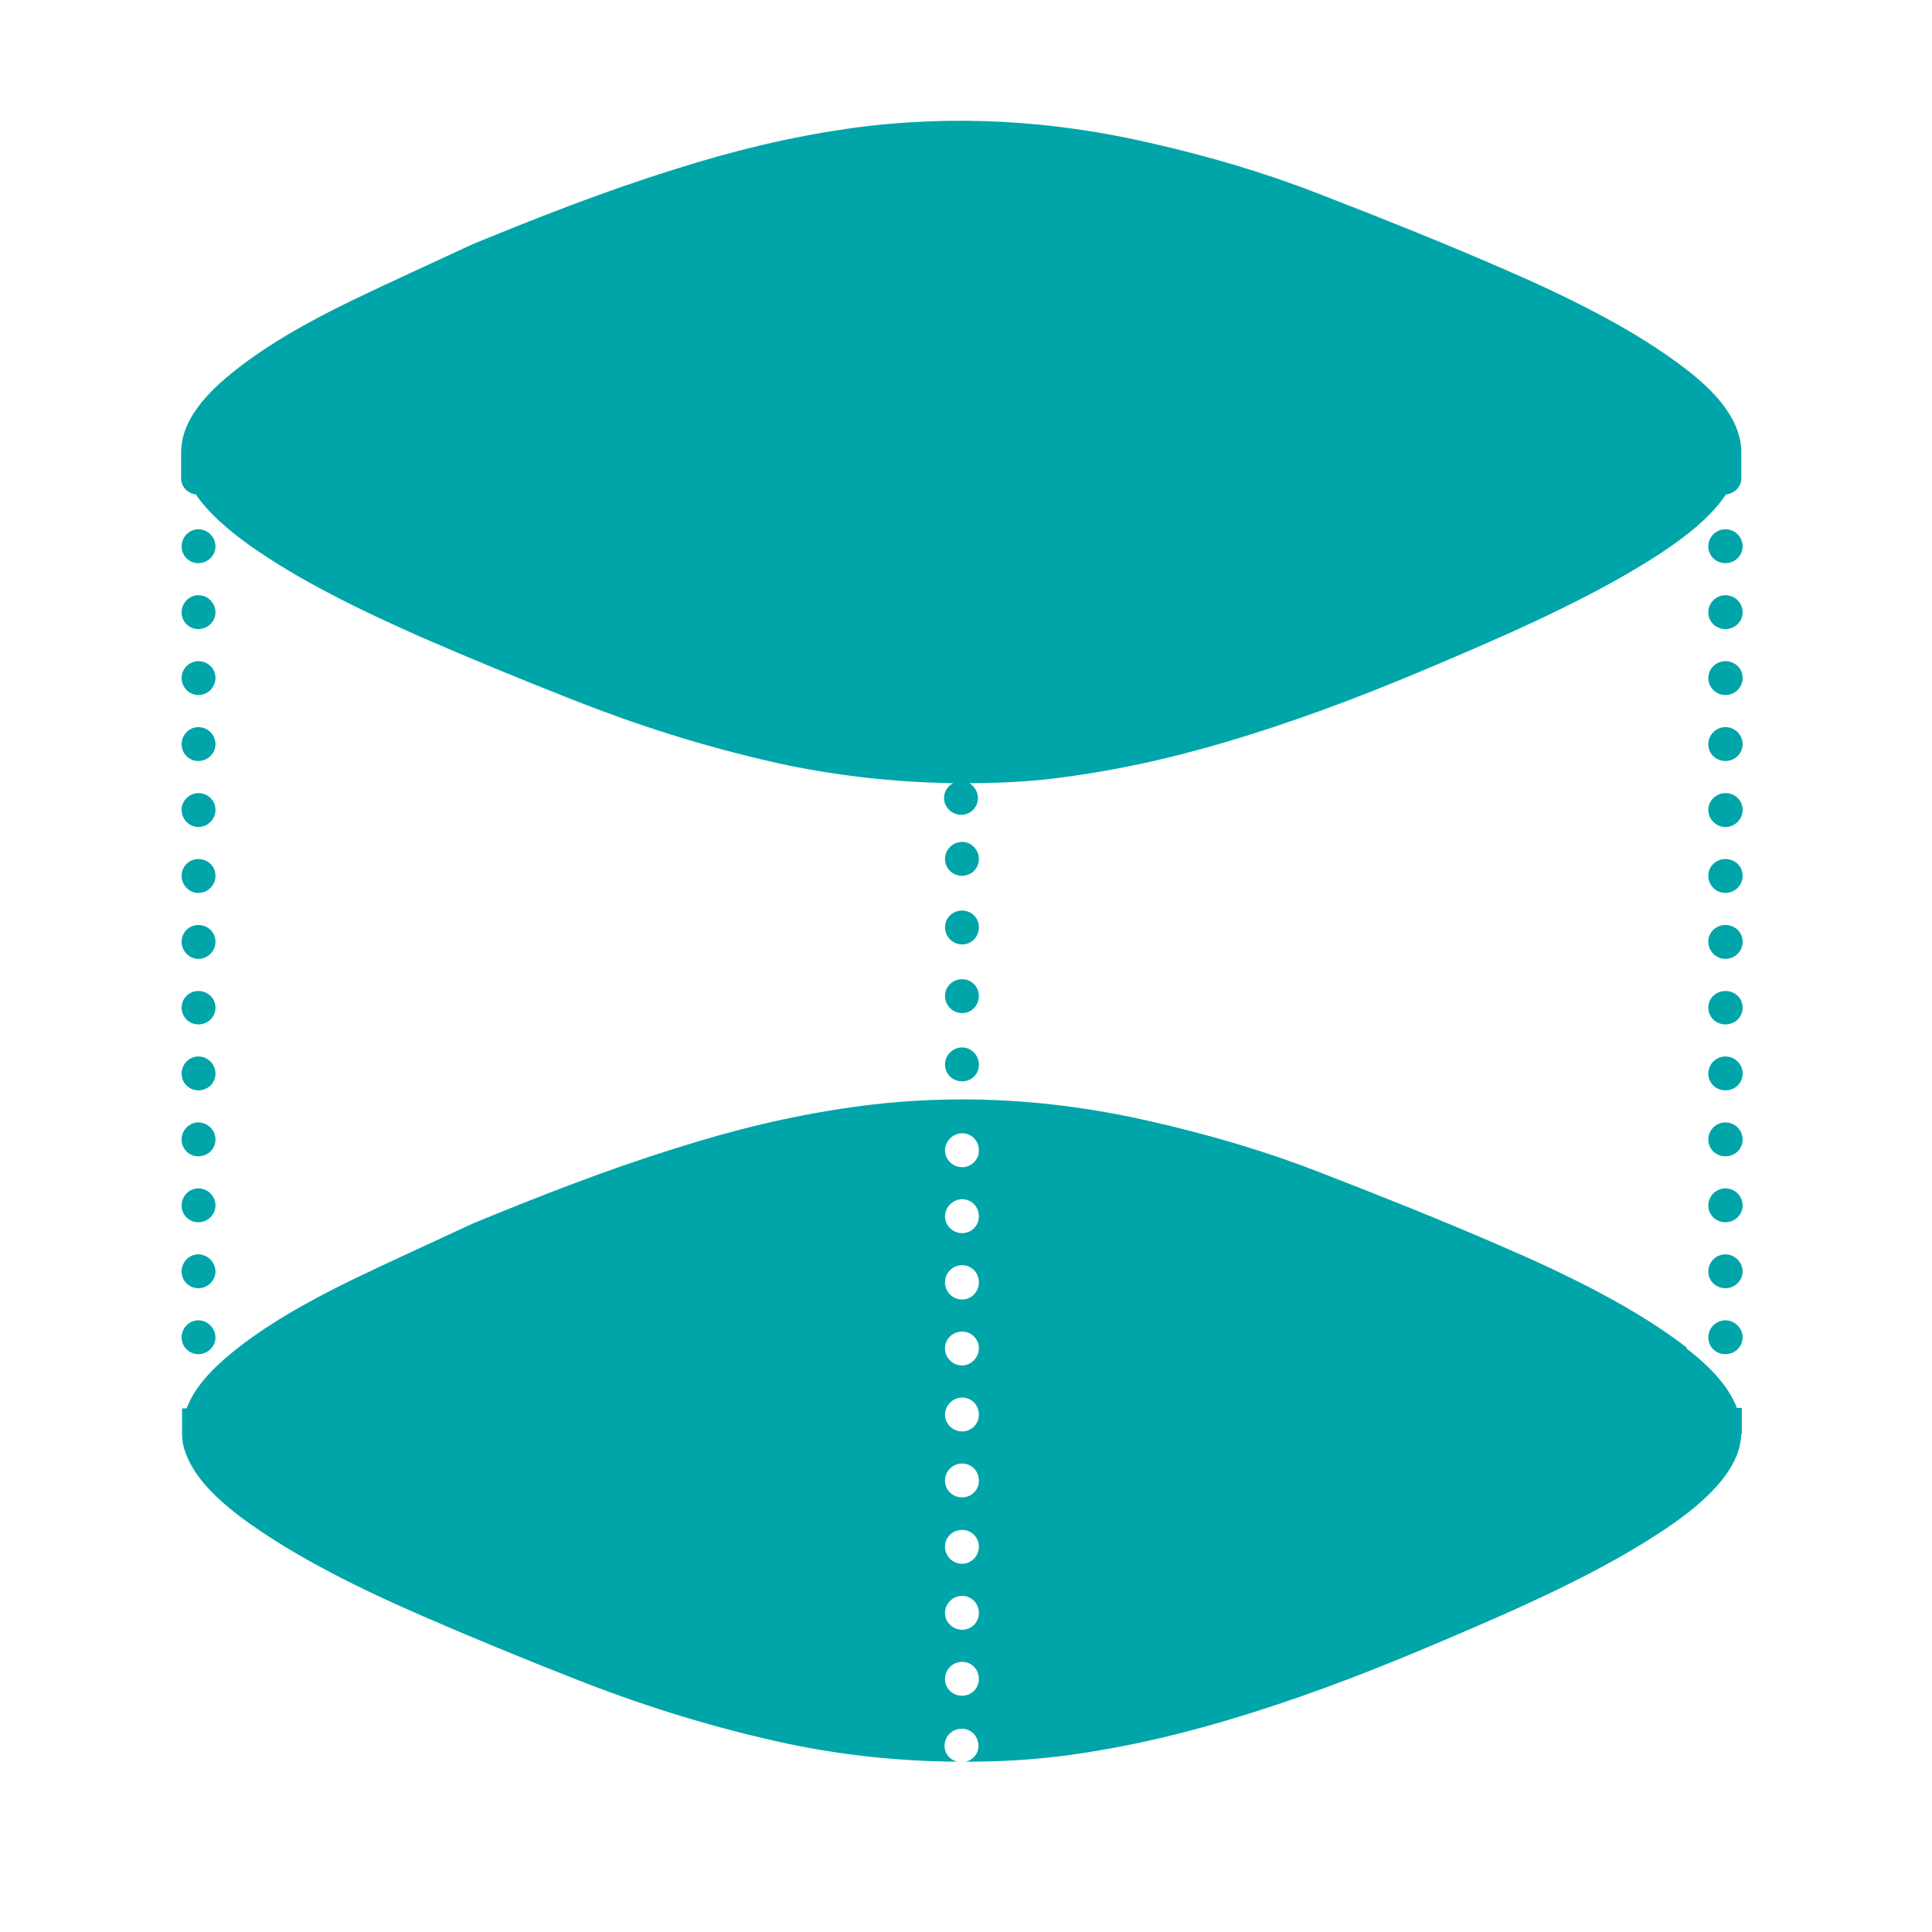 <svg width="64" height="64" viewBox="0 0 64 64" fill="none" xmlns="http://www.w3.org/2000/svg">
<mask id="mask0_792_211" style="mask-type:alpha" maskUnits="userSpaceOnUse" x="0" y="0" width="64" height="64">
<rect width="64" height="64" fill="#D9D9D9"/>
</mask>
<g mask="url(#mask0_792_211)">
<path d="M31.873 32.438C31.559 32.438 31.305 32.677 31.305 32.992C31.305 33.306 31.559 33.56 31.873 33.56C32.187 33.56 32.427 33.306 32.427 32.992C32.427 32.677 32.172 32.438 31.873 32.438Z" fill="#00A5A9"/>
<path d="M31.873 30.163C31.559 30.163 31.305 30.402 31.305 30.717C31.305 31.031 31.559 31.285 31.873 31.285C32.187 31.285 32.427 31.031 32.427 30.717C32.427 30.402 32.172 30.163 31.873 30.163Z" fill="#00A5A9"/>
<path d="M31.873 27.889C31.559 27.889 31.305 28.143 31.305 28.457C31.305 28.771 31.559 29.011 31.873 29.011C32.187 29.011 32.427 28.756 32.427 28.457C32.427 28.143 32.172 27.889 31.873 27.889Z" fill="#00A5A9"/>
<path d="M31.873 34.698C31.559 34.698 31.305 34.952 31.305 35.266C31.305 35.581 31.559 35.82 31.873 35.82C32.187 35.82 32.427 35.581 32.427 35.266C32.427 34.952 32.172 34.698 31.873 34.698Z" fill="#00A5A9"/>
<path d="M57.158 17.533C56.844 17.533 56.59 17.787 56.59 18.101C56.59 18.416 56.844 18.655 57.158 18.655C57.473 18.655 57.727 18.401 57.727 18.101C57.727 17.787 57.473 17.533 57.158 17.533Z" fill="#00A5A9"/>
<path d="M57.158 26.273C56.844 26.273 56.59 26.527 56.59 26.826C56.59 27.14 56.844 27.395 57.158 27.395C57.473 27.395 57.727 27.14 57.727 26.826C57.727 26.512 57.473 26.273 57.158 26.273Z" fill="#00A5A9"/>
<path d="M57.158 24.087C56.844 24.087 56.59 24.341 56.59 24.655C56.59 24.97 56.844 25.209 57.158 25.209C57.473 25.209 57.727 24.955 57.727 24.655C57.727 24.341 57.473 24.087 57.158 24.087Z" fill="#00A5A9"/>
<path d="M57.158 28.457C56.844 28.457 56.59 28.696 56.59 29.011C56.59 29.325 56.844 29.579 57.158 29.579C57.473 29.579 57.727 29.325 57.727 29.011C57.727 28.696 57.473 28.457 57.158 28.457Z" fill="#00A5A9"/>
<path d="M57.158 32.828C56.844 32.828 56.59 33.067 56.59 33.381C56.59 33.695 56.844 33.935 57.158 33.935C57.473 33.935 57.727 33.695 57.727 33.381C57.727 33.067 57.473 32.828 57.158 32.828Z" fill="#00A5A9"/>
<path d="M57.158 30.642C56.844 30.642 56.59 30.881 56.59 31.195C56.59 31.509 56.844 31.764 57.158 31.764C57.473 31.764 57.727 31.509 57.727 31.195C57.727 30.881 57.473 30.642 57.158 30.642Z" fill="#00A5A9"/>
<path d="M57.158 21.902C56.844 21.902 56.59 22.157 56.59 22.456C56.59 22.77 56.844 23.024 57.158 23.024C57.473 23.024 57.727 22.77 57.727 22.456C57.727 22.142 57.473 21.902 57.158 21.902Z" fill="#00A5A9"/>
<path d="M57.158 19.717C56.844 19.717 56.59 19.972 56.59 20.286C56.59 20.6 56.844 20.839 57.158 20.839C57.473 20.839 57.727 20.585 57.727 20.286C57.727 19.972 57.473 19.717 57.158 19.717Z" fill="#00A5A9"/>
<path d="M57.158 41.552C56.844 41.552 56.59 41.806 56.59 42.12C56.59 42.434 56.844 42.674 57.158 42.674C57.473 42.674 57.727 42.419 57.727 42.12C57.727 41.821 57.473 41.552 57.158 41.552Z" fill="#00A5A9"/>
<path d="M57.158 43.737C56.844 43.737 56.59 43.991 56.59 44.305C56.59 44.62 56.844 44.859 57.158 44.859C57.473 44.859 57.727 44.605 57.727 44.305C57.727 44.006 57.473 43.737 57.158 43.737Z" fill="#00A5A9"/>
<path d="M57.158 39.367C56.844 39.367 56.59 39.621 56.59 39.935C56.59 40.249 56.844 40.489 57.158 40.489C57.473 40.489 57.727 40.234 57.727 39.935C57.727 39.621 57.473 39.367 57.158 39.367Z" fill="#00A5A9"/>
<path d="M57.158 34.997C56.844 34.997 56.59 35.251 56.59 35.566C56.59 35.88 56.844 36.119 57.158 36.119C57.473 36.119 57.727 35.88 57.727 35.566C57.727 35.251 57.473 34.997 57.158 34.997Z" fill="#00A5A9"/>
<path d="M57.158 37.182C56.844 37.182 56.59 37.436 56.59 37.75C56.59 38.064 56.844 38.304 57.158 38.304C57.473 38.304 57.727 38.064 57.727 37.75C57.727 37.436 57.473 37.182 57.158 37.182Z" fill="#00A5A9"/>
<path d="M6.569 37.182C6.27 37.182 6.016 37.436 6.016 37.75C6.016 38.064 6.27 38.304 6.569 38.304C6.883 38.304 7.138 38.064 7.138 37.75C7.138 37.436 6.883 37.182 6.569 37.182Z" fill="#00A5A9"/>
<path d="M6.569 43.737C6.27 43.737 6.016 43.991 6.016 44.305C6.016 44.62 6.27 44.859 6.569 44.859C6.883 44.859 7.138 44.605 7.138 44.305C7.138 44.006 6.883 43.737 6.569 43.737Z" fill="#00A5A9"/>
<path d="M6.569 39.367C6.27 39.367 6.016 39.621 6.016 39.935C6.016 40.249 6.27 40.489 6.569 40.489C6.883 40.489 7.138 40.234 7.138 39.935C7.138 39.621 6.883 39.367 6.569 39.367Z" fill="#00A5A9"/>
<path d="M6.569 41.552C6.27 41.552 6.016 41.806 6.016 42.12C6.016 42.434 6.27 42.674 6.569 42.674C6.883 42.674 7.138 42.419 7.138 42.12C7.138 41.821 6.883 41.552 6.569 41.552Z" fill="#00A5A9"/>
<path d="M6.569 34.997C6.27 34.997 6.016 35.251 6.016 35.566C6.016 35.88 6.27 36.119 6.569 36.119C6.883 36.119 7.138 35.88 7.138 35.566C7.138 35.251 6.883 34.997 6.569 34.997Z" fill="#00A5A9"/>
<path d="M6.569 24.087C6.27 24.087 6.016 24.341 6.016 24.655C6.016 24.97 6.27 25.209 6.569 25.209C6.883 25.209 7.138 24.955 7.138 24.655C7.138 24.341 6.883 24.087 6.569 24.087Z" fill="#00A5A9"/>
<path d="M6.569 26.273C6.27 26.273 6.016 26.527 6.016 26.826C6.016 27.14 6.27 27.395 6.569 27.395C6.883 27.395 7.138 27.14 7.138 26.826C7.138 26.512 6.883 26.273 6.569 26.273Z" fill="#00A5A9"/>
<path d="M6.569 21.902C6.27 21.902 6.016 22.157 6.016 22.456C6.016 22.77 6.27 23.024 6.569 23.024C6.883 23.024 7.138 22.77 7.138 22.456C7.138 22.142 6.883 21.902 6.569 21.902Z" fill="#00A5A9"/>
<path d="M6.569 17.533C6.27 17.533 6.016 17.787 6.016 18.101C6.016 18.416 6.27 18.655 6.569 18.655C6.883 18.655 7.138 18.401 7.138 18.101C7.138 17.787 6.883 17.533 6.569 17.533Z" fill="#00A5A9"/>
<path d="M6.509 16.41C6.914 16.994 7.542 17.547 8.276 18.071C9.863 19.194 11.854 20.181 13.995 21.124C15.612 21.828 17.289 22.516 18.996 23.189C21.047 23.998 23.248 24.716 25.719 25.27C27.62 25.689 29.567 25.913 31.573 25.943C31.393 26.048 31.273 26.212 31.273 26.437C31.273 26.736 31.528 26.991 31.842 26.991C32.157 26.991 32.396 26.736 32.396 26.437C32.396 26.227 32.276 26.048 32.112 25.943C33.205 25.943 34.313 25.883 35.435 25.719C37.577 25.419 39.478 24.94 41.29 24.372C43.655 23.638 45.796 22.785 47.862 21.902C50.438 20.81 52.938 19.673 54.944 18.371C55.903 17.742 56.696 17.099 57.175 16.38C57.445 16.35 57.669 16.141 57.684 15.871V15.018C57.699 14.046 57.01 13.118 55.858 12.235C54.211 10.963 52.04 9.87 49.674 8.853C47.743 8.014 45.721 7.206 43.67 6.413C41.948 5.74 40.047 5.171 37.981 4.707C34.867 4.004 31.633 3.779 28.219 4.243C26.093 4.543 24.206 5.021 22.41 5.59C19.999 6.338 17.813 7.206 15.657 8.089C14.31 8.718 12.947 9.331 11.645 9.96C10.103 10.708 8.725 11.501 7.647 12.384C6.614 13.223 5.985 14.09 6 15.018V15.871C6.015 16.141 6.225 16.35 6.494 16.38L6.509 16.41Z" fill="#00A5A9"/>
<path d="M6.569 19.717C6.27 19.717 6.016 19.972 6.016 20.286C6.016 20.6 6.27 20.839 6.569 20.839C6.883 20.839 7.138 20.585 7.138 20.286C7.138 19.972 6.883 19.717 6.569 19.717Z" fill="#00A5A9"/>
<path d="M6.569 32.828C6.27 32.828 6.016 33.067 6.016 33.381C6.016 33.695 6.27 33.935 6.569 33.935C6.883 33.935 7.138 33.695 7.138 33.381C7.138 33.067 6.883 32.828 6.569 32.828Z" fill="#00A5A9"/>
<path d="M6.569 30.642C6.27 30.642 6.016 30.881 6.016 31.195C6.016 31.509 6.27 31.764 6.569 31.764C6.883 31.764 7.138 31.509 7.138 31.195C7.138 30.881 6.883 30.642 6.569 30.642Z" fill="#00A5A9"/>
<path d="M6.569 28.457C6.27 28.457 6.016 28.696 6.016 29.011C6.016 29.325 6.27 29.579 6.569 29.579C6.883 29.579 7.138 29.325 7.138 29.011C7.138 28.696 6.883 28.457 6.569 28.457Z" fill="#00A5A9"/>
<path d="M55.889 44.65C54.242 43.378 52.071 42.285 49.705 41.267C47.774 40.429 45.752 39.621 43.701 38.828C41.979 38.155 40.078 37.586 38.012 37.122C34.898 36.419 31.664 36.194 28.25 36.673C26.124 36.972 24.237 37.451 22.441 38.02C20.03 38.768 17.844 39.636 15.688 40.519C14.341 41.148 12.978 41.761 11.676 42.39C10.134 43.138 8.756 43.931 7.678 44.814C6.945 45.413 6.421 46.012 6.181 46.655H6.031V47.508C6.031 47.763 6.091 48.017 6.211 48.286C6.555 49.08 7.319 49.798 8.292 50.486C9.879 51.609 11.87 52.611 14.011 53.539C15.628 54.243 17.305 54.931 19.012 55.604C21.063 56.413 23.264 57.131 25.735 57.685C27.666 58.119 29.657 58.343 31.709 58.358C31.469 58.298 31.289 58.089 31.289 57.834C31.289 57.52 31.544 57.266 31.858 57.266C32.173 57.266 32.412 57.52 32.412 57.834C32.412 58.104 32.233 58.298 31.993 58.358C33.131 58.358 34.269 58.298 35.452 58.134C37.593 57.834 39.494 57.355 41.306 56.787C43.671 56.053 45.812 55.2 47.879 54.317C50.454 53.225 52.954 52.102 54.96 50.786C56.158 50.007 57.131 49.169 57.52 48.241C57.625 47.987 57.67 47.733 57.685 47.493H57.7V46.64H57.535C57.281 45.952 56.682 45.293 55.859 44.665L55.889 44.65ZM31.873 56.173C31.559 56.173 31.304 55.934 31.304 55.619C31.304 55.305 31.559 55.051 31.873 55.051C32.188 55.051 32.427 55.305 32.427 55.619C32.427 55.934 32.173 56.173 31.873 56.173ZM31.873 53.988C31.559 53.988 31.304 53.734 31.304 53.434C31.304 53.12 31.559 52.866 31.873 52.866C32.188 52.866 32.427 53.12 32.427 53.434C32.427 53.749 32.173 53.988 31.873 53.988ZM31.873 51.803C31.559 51.803 31.304 51.549 31.304 51.234C31.304 50.92 31.559 50.681 31.873 50.681C32.188 50.681 32.427 50.935 32.427 51.234C32.427 51.549 32.173 51.803 31.873 51.803ZM31.873 49.603C31.559 49.603 31.304 49.364 31.304 49.05C31.304 48.735 31.559 48.481 31.873 48.481C32.188 48.481 32.427 48.735 32.427 49.05C32.427 49.364 32.173 49.603 31.873 49.603ZM31.873 47.418C31.559 47.418 31.304 47.164 31.304 46.865C31.304 46.565 31.559 46.296 31.873 46.296C32.188 46.296 32.427 46.55 32.427 46.865C32.427 47.179 32.173 47.418 31.873 47.418ZM31.873 45.233C31.559 45.233 31.304 44.979 31.304 44.665C31.304 44.35 31.559 44.111 31.873 44.111C32.188 44.111 32.427 44.365 32.427 44.665C32.427 44.964 32.173 45.233 31.873 45.233ZM31.873 43.048C31.559 43.048 31.304 42.794 31.304 42.48C31.304 42.166 31.559 41.911 31.873 41.911C32.188 41.911 32.427 42.166 32.427 42.48C32.427 42.794 32.173 43.048 31.873 43.048ZM31.873 40.849C31.559 40.849 31.304 40.594 31.304 40.295C31.304 39.995 31.559 39.726 31.873 39.726C32.188 39.726 32.427 39.98 32.427 40.295C32.427 40.609 32.173 40.849 31.873 40.849ZM31.873 38.664C31.559 38.664 31.304 38.409 31.304 38.11C31.304 37.81 31.559 37.541 31.873 37.541C32.188 37.541 32.427 37.796 32.427 38.11C32.427 38.424 32.173 38.664 31.873 38.664Z" fill="#00A5A9"/>
</g>
</svg>
